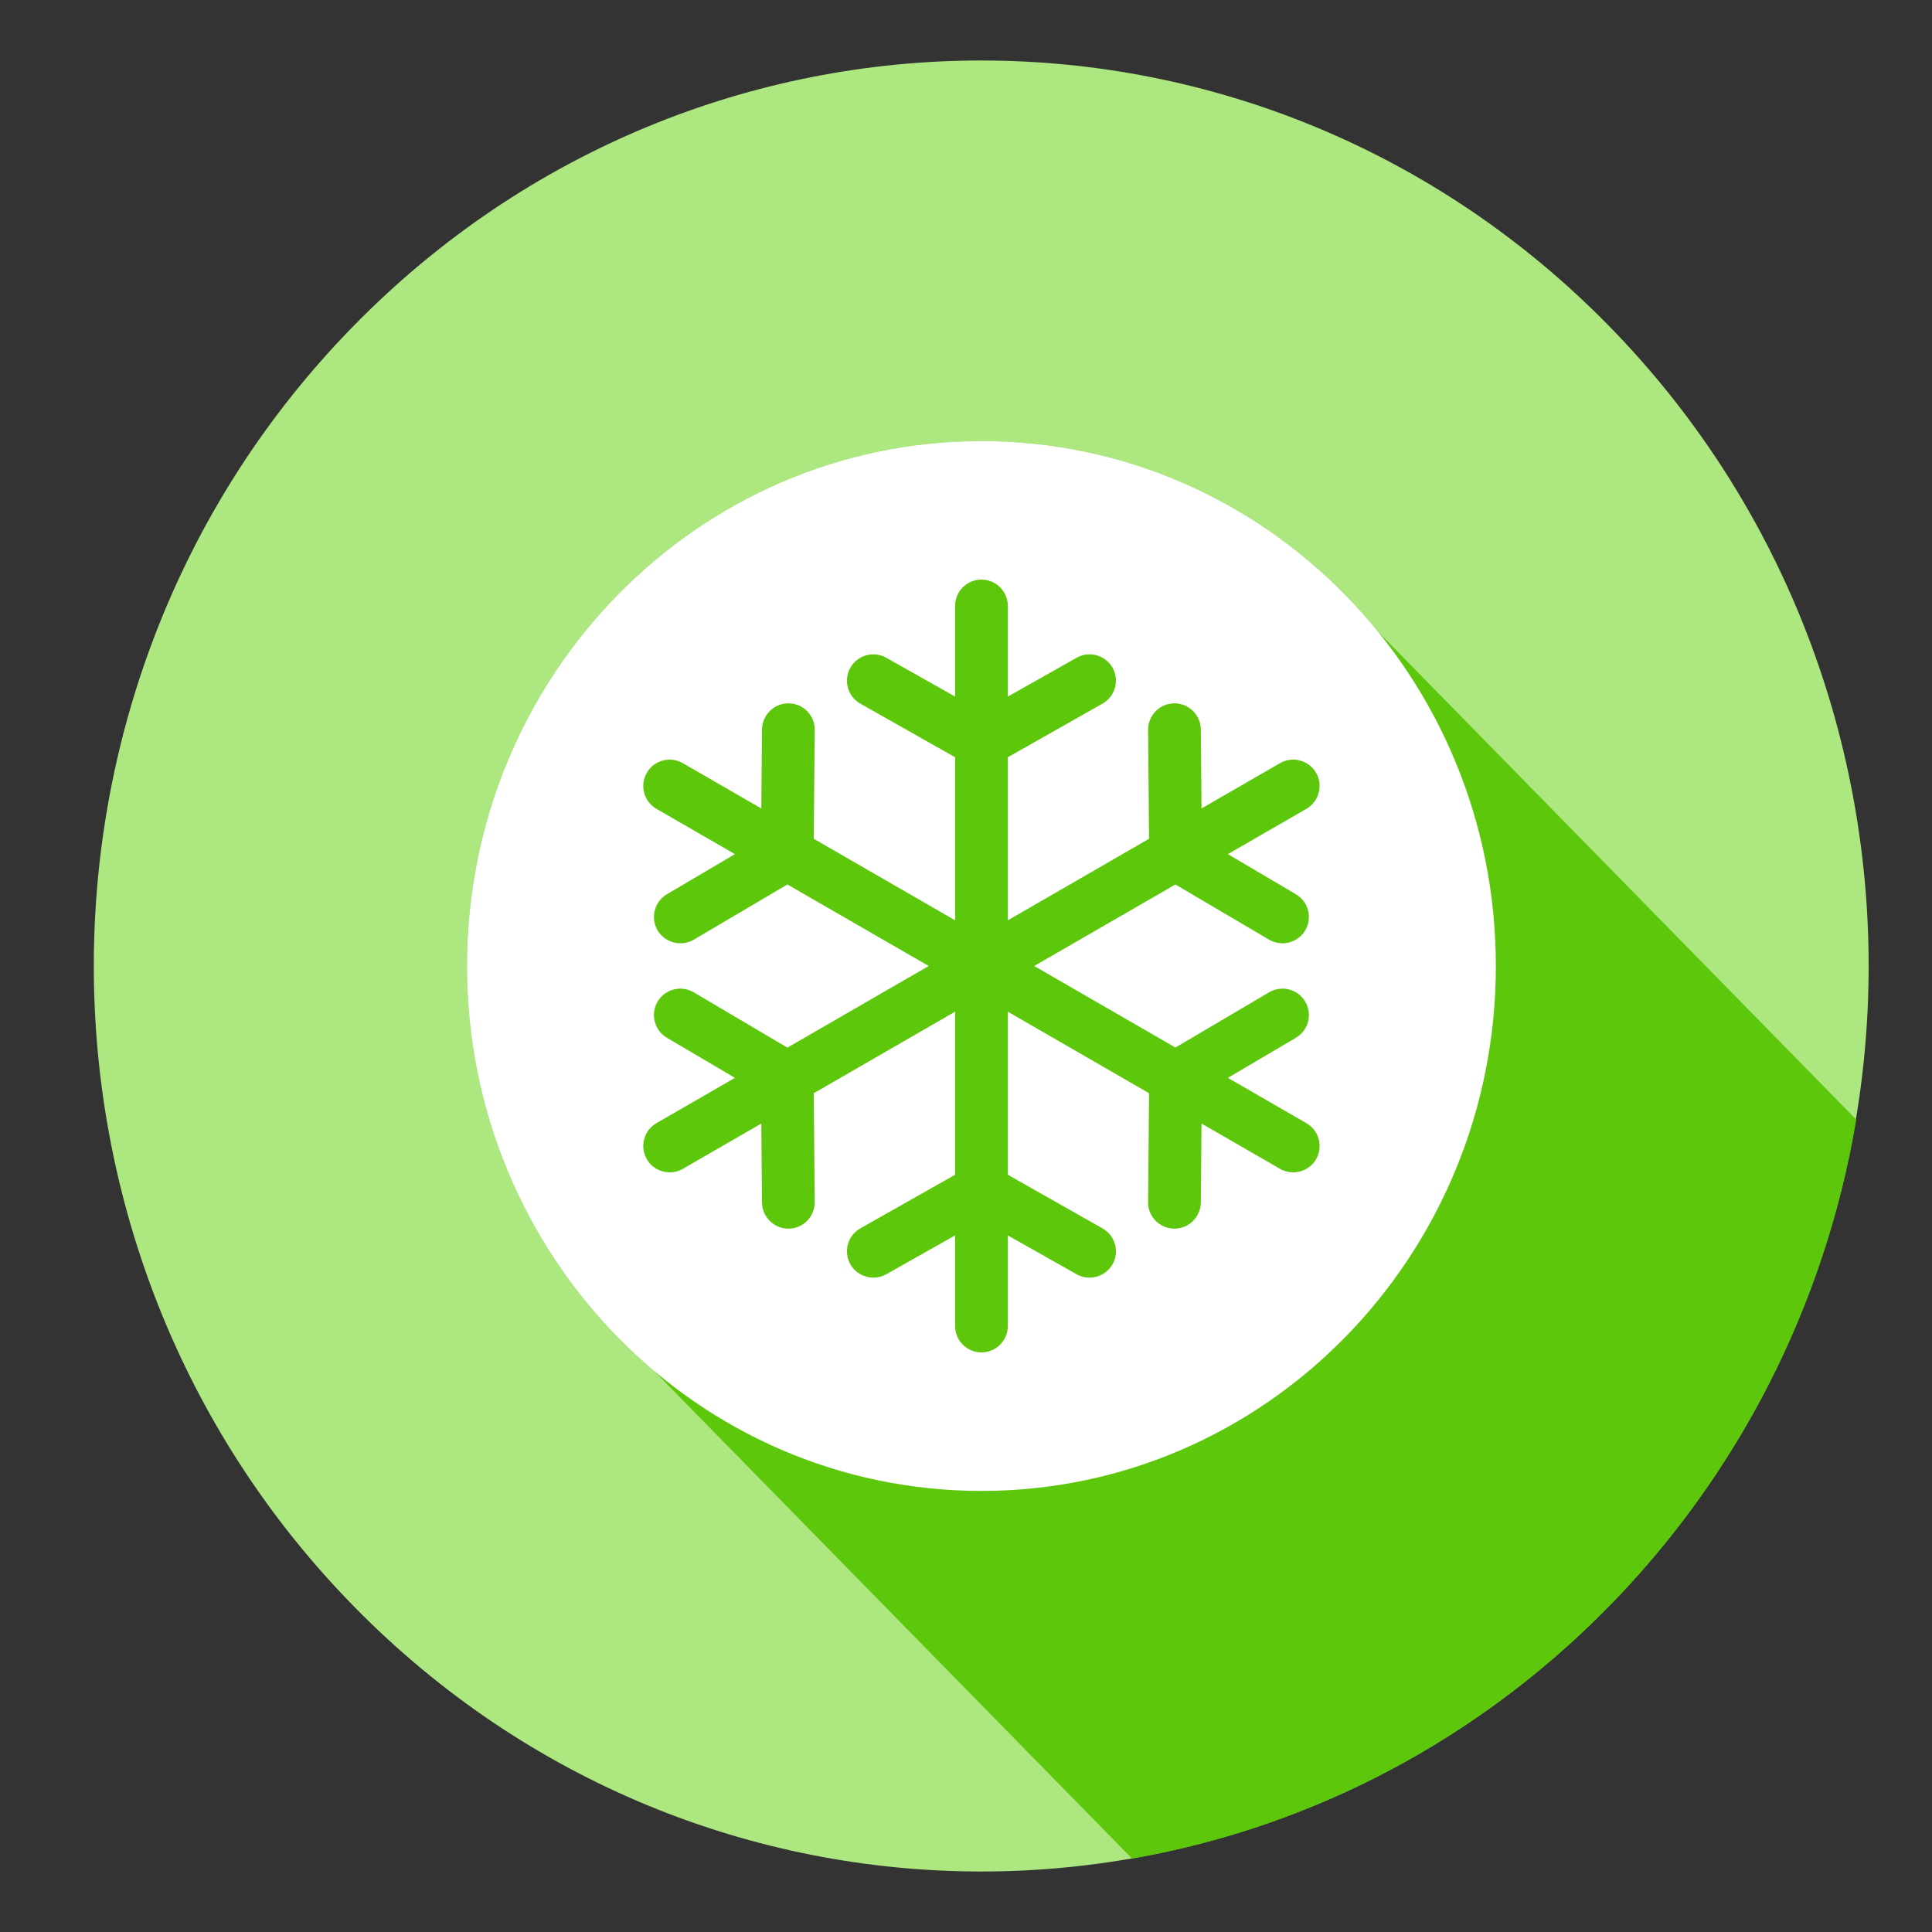 <svg width="20" height="20" viewBox="0 0 20 20" fill="none" xmlns="http://www.w3.org/2000/svg">
<rect x="0" y="0" width="20" height="20" fill="#333333" stroke="none"/>
<g clip-path="url(#clip0_2699_12904)">
<path d="M16.654 16.628C20.241 12.967 20.241 7.032 16.654 3.372C13.066 -0.289 7.249 -0.289 3.662 3.372C0.074 7.032 0.074 12.967 3.662 16.628C7.249 20.289 13.066 20.289 16.654 16.628Z" fill="#ADE780"/>
<path fill-rule="evenodd" clip-rule="evenodd" d="M19.216 11.59C18.562 15.493 15.544 18.573 11.719 19.24L6.772 14.193C5.589 13.196 4.834 11.688 4.834 10C4.834 6.999 7.219 4.566 10.16 4.566C11.814 4.566 13.293 5.336 14.269 6.543L19.216 11.59Z" fill="#5DC70C"/>
<path fill-rule="evenodd" clip-rule="evenodd" d="M15.485 10C15.485 6.999 13.101 4.566 10.16 4.566C7.219 4.566 4.834 6.999 4.834 10C4.834 13.001 7.219 15.434 10.16 15.434C13.101 15.434 15.485 13.001 15.485 10ZM12.711 11.158L13.524 11.627C13.655 11.703 13.699 11.869 13.624 12C13.573 12.088 13.482 12.136 13.387 12.136C13.341 12.136 13.294 12.125 13.251 12.1L12.438 11.631L12.431 12.448C12.429 12.598 12.307 12.719 12.158 12.719L12.155 12.719C12.004 12.717 11.883 12.594 11.885 12.443L11.895 11.317L10.433 10.473V12.161L11.413 12.716C11.544 12.79 11.591 12.956 11.517 13.088C11.466 13.176 11.374 13.226 11.279 13.226C11.233 13.226 11.187 13.215 11.145 13.191L10.433 12.789V13.727C10.433 13.878 10.31 14 10.16 14C10.009 14 9.887 13.878 9.887 13.727V12.789L9.175 13.191C9.132 13.215 9.086 13.226 9.041 13.226C8.946 13.226 8.853 13.176 8.803 13.088C8.729 12.956 8.775 12.79 8.906 12.716L9.887 12.161V10.473L8.424 11.317L8.434 12.443C8.436 12.594 8.315 12.717 8.164 12.719L8.161 12.719C8.012 12.719 7.89 12.598 7.888 12.448L7.881 11.631L7.068 12.1C7.025 12.125 6.978 12.136 6.932 12.136C6.838 12.136 6.746 12.088 6.696 12C6.62 11.869 6.665 11.702 6.795 11.627L7.608 11.158L6.904 10.743C6.774 10.666 6.731 10.499 6.807 10.369C6.884 10.239 7.051 10.196 7.181 10.272L8.151 10.845L9.614 10L8.151 9.156L7.181 9.728C7.138 9.753 7.09 9.765 7.043 9.765C6.949 9.765 6.858 9.717 6.807 9.631C6.731 9.501 6.774 9.334 6.904 9.257L7.608 8.842L6.795 8.373C6.665 8.297 6.62 8.131 6.696 8C6.771 7.869 6.938 7.825 7.068 7.9L7.881 8.369L7.888 7.552C7.89 7.402 8.012 7.281 8.161 7.281H8.164C8.315 7.282 8.436 7.406 8.434 7.557L8.424 8.683L9.887 9.527V7.839L8.906 7.284C8.775 7.21 8.729 7.044 8.803 6.912C8.877 6.781 9.044 6.735 9.175 6.809L9.887 7.211V6.273C9.887 6.122 10.009 6 10.16 6C10.31 6 10.433 6.122 10.433 6.273V7.211L11.145 6.809C11.276 6.735 11.442 6.781 11.517 6.912C11.591 7.044 11.544 7.21 11.413 7.284L10.433 7.839V9.527L11.895 8.683L11.885 7.557C11.884 7.406 12.005 7.282 12.155 7.281C12.306 7.279 12.43 7.401 12.431 7.552L12.438 8.369L13.251 7.9C13.381 7.825 13.548 7.869 13.624 8C13.699 8.131 13.654 8.297 13.524 8.373L12.711 8.842L13.415 9.257C13.545 9.334 13.588 9.501 13.512 9.631C13.461 9.717 13.37 9.765 13.277 9.765C13.229 9.765 13.182 9.753 13.138 9.728L12.168 9.156L10.706 10L12.168 10.844L13.138 10.272C13.268 10.196 13.435 10.239 13.512 10.369C13.589 10.499 13.545 10.666 13.415 10.743L12.711 11.158Z" fill="white"/>
</g>
<defs>
<clipPath id="clip0_2699_12904">
<rect width="19.601" height="20" fill="white" transform="translate(0.359)"/>
</clipPath>
</defs>
</svg>
